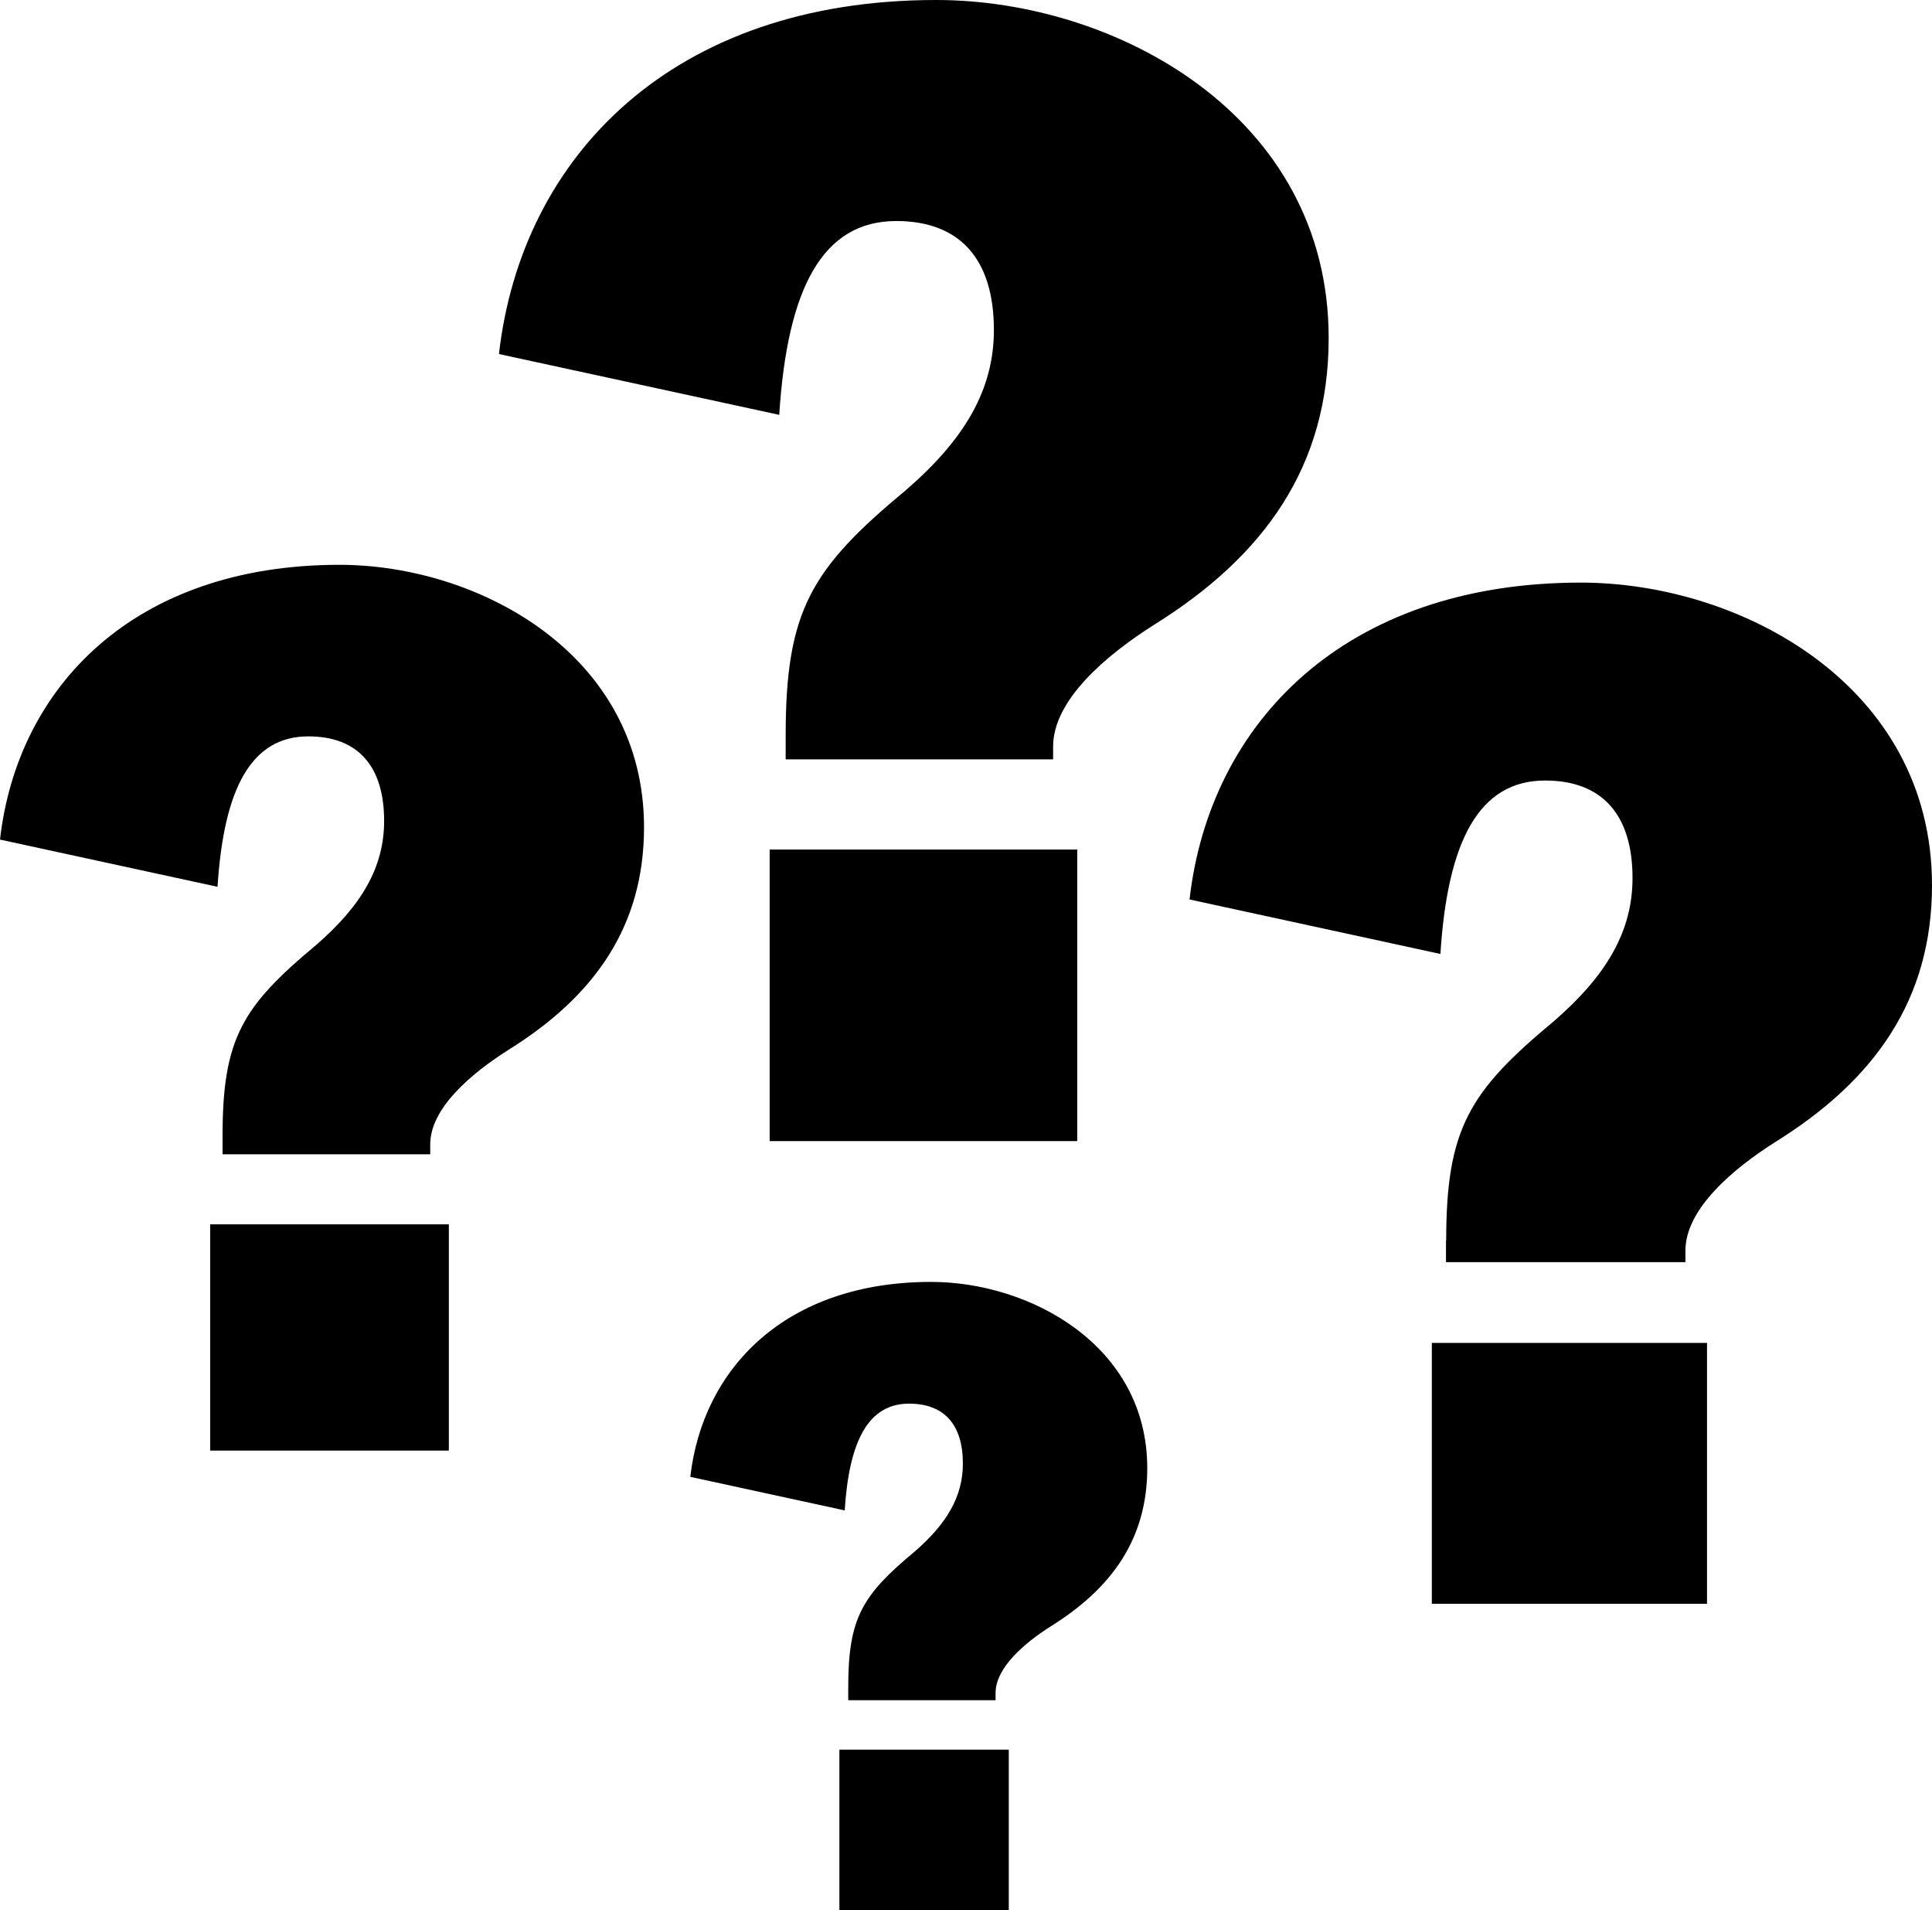 <?xml version="1.0" encoding="utf-8"?>
<!-- Generator: Adobe Illustrator 24.2.1, SVG Export Plug-In . SVG Version: 6.00 Build 0)  -->
<svg version="1.1" id="Lager_1" xmlns="http://www.w3.org/2000/svg" xmlns:xlink="http://www.w3.org/1999/xlink" x="0px" y="0px"
	 viewBox="0 0 207.47 205.09" style="enable-background:new 0 0 207.47 205.09;" xml:space="preserve">
<style type="text/css">
	.st0{fill:currentColor;}
</style>
<g>
	<path class="st0" d="M84.37,78.95c0-13.42,2.75-17.89,12.9-26.32c6.37-5.5,9.46-10.84,9.46-17.2c0-7.57-3.61-11.7-10.49-11.7
		c-7.91,0-11.7,7.22-12.56,20.81l-30.1-6.53C55.99,16.85,72.16,0,100.54,0c19.27,0,42.14,12.38,42.14,36.29
		c0,13.76-6.88,23.39-18.75,30.79c-5.16,3.27-10.84,8.08-10.84,13.07v1.38H84.37C84.37,81.53,84.37,78.95,84.37,78.95z M82.65,91.21
		h33.03v31.3H82.65C82.65,122.51,82.65,91.21,82.65,91.21z"/>
</g>
<g>
	<path class="st0" d="M23.9,121.92c0-10.41,2.14-13.88,10.01-20.43c4.94-4.27,7.34-8.41,7.34-13.35c0-5.87-2.8-9.08-8.14-9.08
		c-6.14,0-9.08,5.61-9.75,16.15L0,90.14c1.87-16.42,14.42-29.5,36.45-29.5c14.95,0,32.71,9.61,32.71,28.17
		c0,10.68-5.34,18.16-14.55,23.9c-4.01,2.54-8.41,6.27-8.41,10.15v1.07H23.9C23.9,123.93,23.9,121.92,23.9,121.92z M22.57,131.44
		H48.2v24.3H22.57V131.44z"/>
</g>
<g>
	<path class="st0" d="M155.3,133.21c0-12.01,2.46-16.01,11.54-23.55c5.7-4.93,8.47-9.7,8.47-15.39c0-6.77-3.23-10.47-9.39-10.47
		c-7.08,0-10.47,6.46-11.24,18.62l-26.94-5.85c2.16-18.93,16.62-34.02,42.02-34.02c17.24,0,37.71,11.08,37.71,32.48
		c0,12.31-6.16,20.93-16.78,27.55c-4.62,2.92-9.7,7.23-9.7,11.7v1.23h-25.71v-2.3H155.3z M153.76,144.18h29.55v28.01h-29.55V144.18z
		"/>
</g>
<g>
	<path class="st0" d="M91.09,181.1c0-7.39,1.52-9.85,7.1-14.49c3.51-3.03,5.21-5.97,5.21-9.47c0-4.17-1.99-6.44-5.78-6.44
		c-4.36,0-6.44,3.98-6.91,11.46l-16.58-3.6c1.33-11.65,10.23-20.93,25.86-20.93c10.61,0,23.21,6.82,23.21,19.99
		c0,7.58-3.79,12.88-10.32,16.96c-2.84,1.8-5.97,4.45-5.97,7.2v0.76H91.09L91.09,181.1L91.09,181.1z M90.14,187.85h18.19v17.24
		H90.14V187.85z"/>
</g>
</svg>
